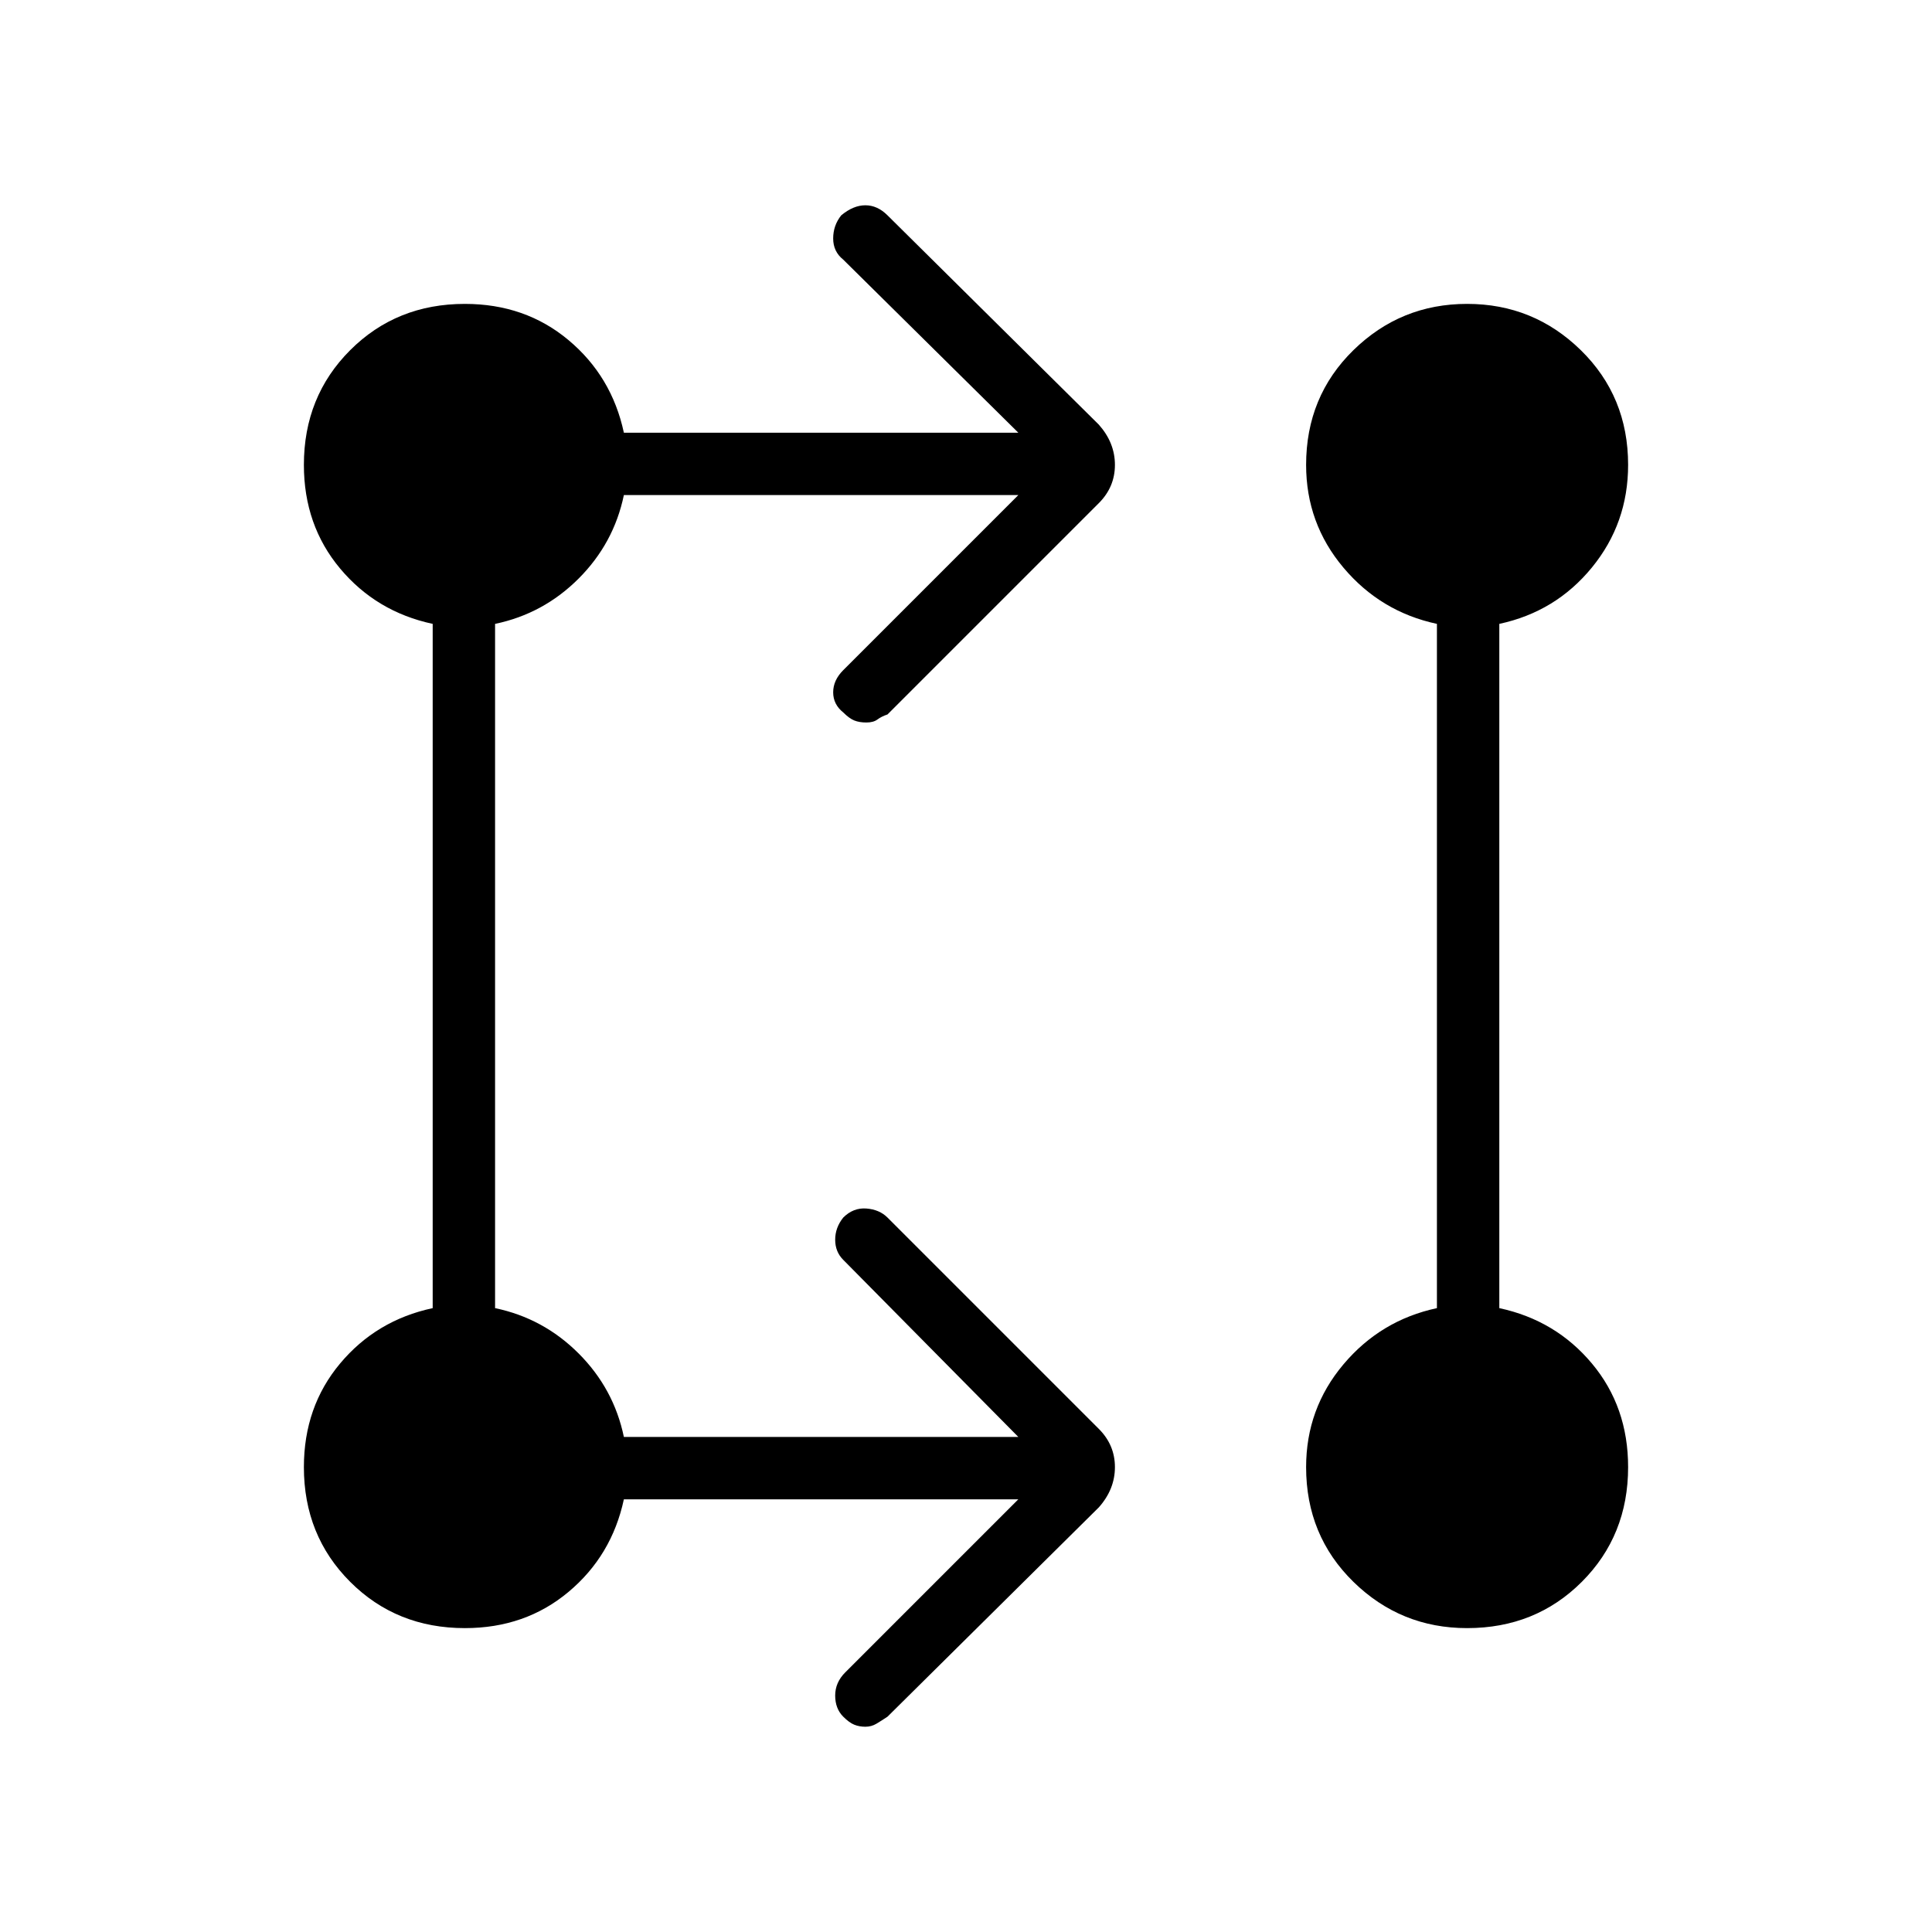 <svg xmlns="http://www.w3.org/2000/svg" height="48" width="48"><path d="M25.3 37.25h-9.8q-.3 1.4-1.375 2.3-1.075.9-2.575.9-1.7 0-2.85-1.15-1.15-1.15-1.15-2.85 0-1.5.9-2.575.9-1.075 2.3-1.375v-17q-1.4-.3-2.3-1.375-.9-1.075-.9-2.575 0-1.7 1.15-2.85 1.15-1.15 2.85-1.15 1.5 0 2.575.9 1.075.9 1.375 2.3h9.8l-4.35-4.3q-.25-.2-.25-.525t.2-.575q.3-.25.6-.25t.55.25l5.25 5.2q.4.45.4 1t-.4.95l-5.25 5.25q-.15.05-.25.125t-.275.075q-.175 0-.3-.05t-.275-.2q-.25-.2-.25-.5t.25-.55l4.35-4.35h-9.8q-.25 1.2-1.125 2.075-.875.875-2.075 1.125v17q1.2.25 2.075 1.125.875.875 1.125 2.075h9.8l-4.35-4.4q-.2-.2-.2-.5t.2-.55q.25-.25.575-.225.325.025.525.225l5.25 5.25q.4.4.4.95 0 .55-.4 1l-5.25 5.2q-.15.1-.275.175-.125.075-.275.075-.15 0-.275-.05-.125-.05-.275-.2-.2-.2-.2-.525t.25-.575Zm11.15 3.2q-1.65 0-2.825-1.15-1.175-1.15-1.175-2.85 0-1.45.925-2.55.925-1.1 2.325-1.4v-17q-1.4-.3-2.325-1.4-.925-1.1-.925-2.55 0-1.7 1.175-2.85Q34.8 7.55 36.45 7.55q1.65 0 2.825 1.15 1.175 1.15 1.175 2.85 0 1.45-.9 2.55-.9 1.1-2.3 1.4v17q1.4.3 2.3 1.375.9 1.075.9 2.575 0 1.7-1.15 2.85-1.15 1.15-2.85 1.15Zm-24.9-1.55q1.05 0 1.75-.7t.7-1.75q0-1.05-.7-1.75t-1.75-.7q-1.05 0-1.75.7t-.7 1.75q0 1.05.7 1.75t1.75.7Zm24.9 0q1.05 0 1.75-.7t.7-1.75q0-1.05-.7-1.75t-1.75-.7q-1.05 0-1.75.7t-.7 1.75q0 1.05.7 1.75t1.75.7ZM11.55 14q1.05 0 1.75-.7t.7-1.75q0-1.05-.7-1.75t-1.75-.7q-1.05 0-1.75.7t-.7 1.75q0 1.05.7 1.75t1.75.7Zm24.9 0q1.05 0 1.75-.7t.7-1.75q0-1.05-.7-1.75t-1.75-.7q-1.05 0-1.75.7t-.7 1.75q0 1.05.7 1.75t1.75.7Zm-24.9 24.9q-1.05 0-1.75-.7t-.7-1.75q0-1.05.7-1.75t1.75-.7q1.05 0 1.75.7t.7 1.75q0 1.05-.7 1.75t-1.75.7Zm24.9 0q-1.05 0-1.75-.7t-.7-1.75q0-1.05.7-1.75t1.75-.7q1.05 0 1.75.7t.7 1.75q0 1.05-.7 1.75t-1.75.7ZM11.55 14q-1.05 0-1.75-.7t-.7-1.75q0-1.05.7-1.75t1.75-.7q1.05 0 1.75.7t.7 1.75q0 1.05-.7 1.75t-1.75.7Zm24.9 0q-1.05 0-1.75-.7t-.7-1.75q0-1.05.7-1.75t1.75-.7q1.05 0 1.75.7t.7 1.75q0 1.05-.7 1.75t-1.75.7Z"/></svg>